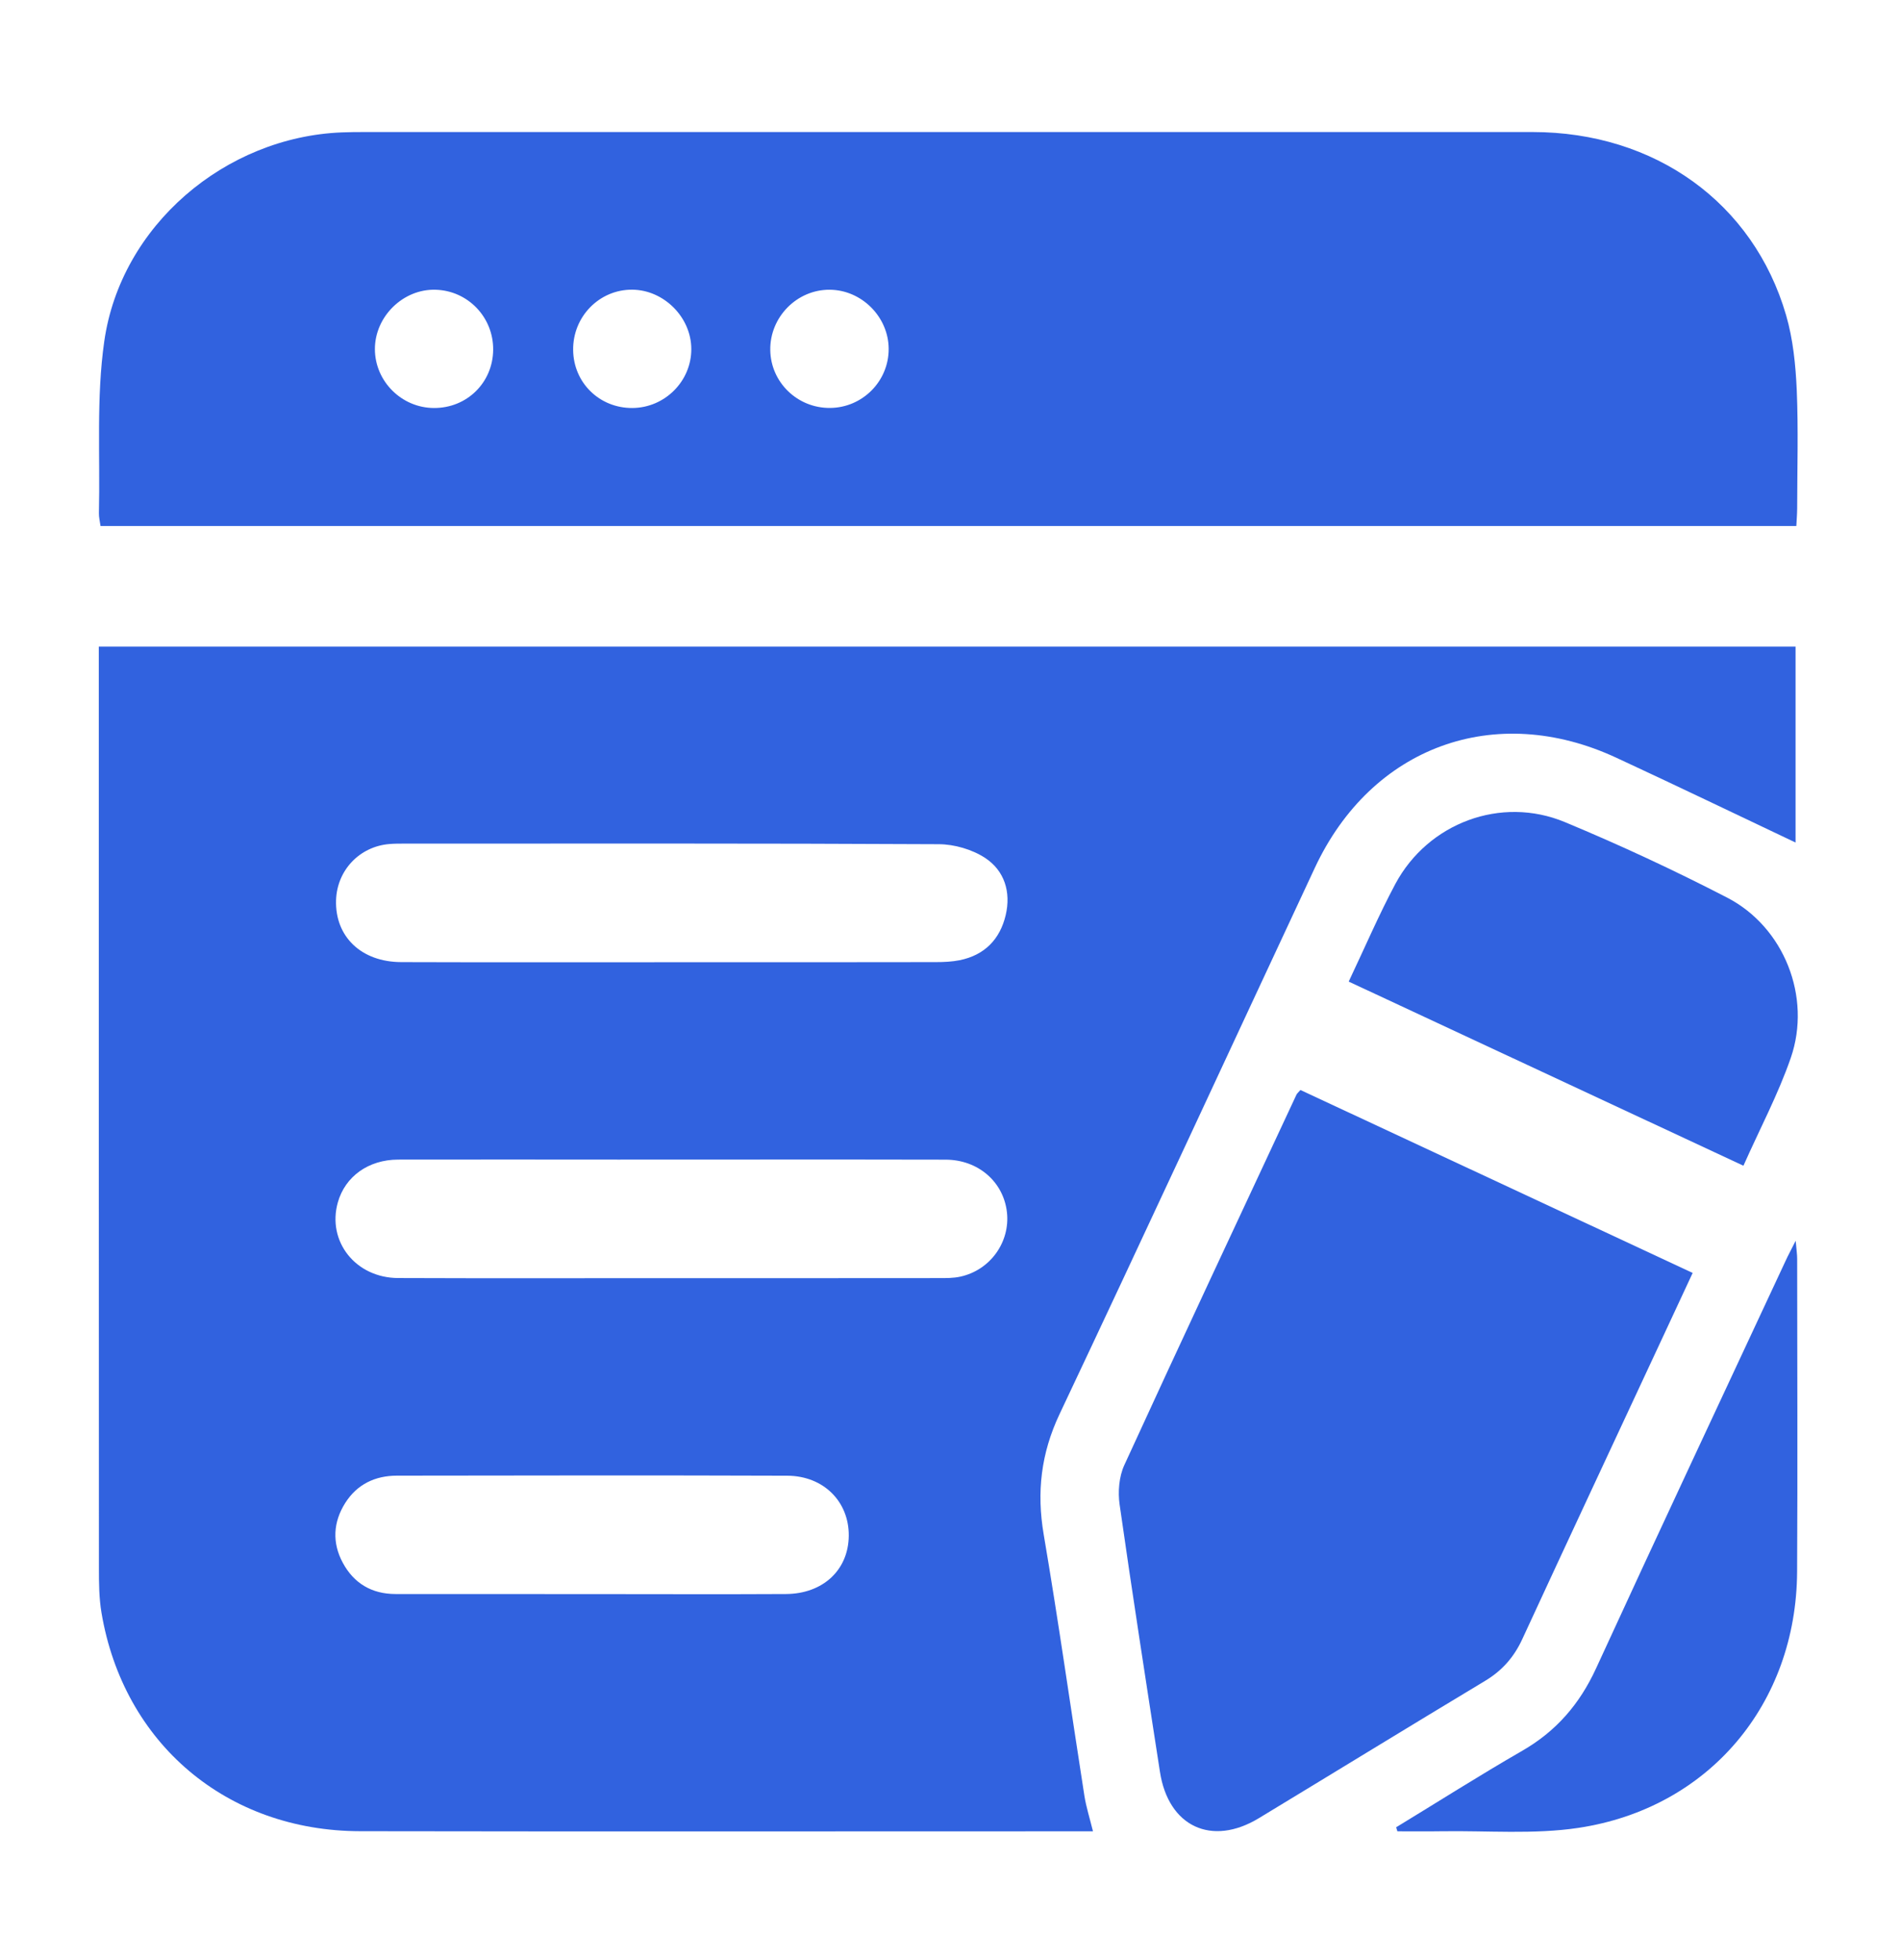 <svg width="32" height="33" viewBox="0 0 32 33" fill="none" xmlns="http://www.w3.org/2000/svg">
<path d="M1.664 10.886V11.214C1.664 16.277 1.663 21.341 1.666 26.404C1.666 26.653 1.668 26.906 1.709 27.15C2.079 29.352 3.818 30.826 6.065 30.83C10.067 30.837 14.069 30.832 18.072 30.832H18.408C18.35 30.598 18.293 30.419 18.264 30.237C18.034 28.769 17.827 27.298 17.578 25.834C17.457 25.121 17.533 24.468 17.845 23.808C19.291 20.749 20.712 17.677 22.144 14.612C23.098 12.568 25.18 11.807 27.224 12.758C28.237 13.227 29.242 13.712 30.241 14.185V10.886H1.664ZM13.237 26.837C12.146 26.843 11.056 26.838 9.965 26.838C8.864 26.837 7.763 26.838 6.663 26.837C6.262 26.837 5.959 26.657 5.773 26.31C5.592 25.974 5.61 25.627 5.815 25.303C6.015 24.988 6.32 24.844 6.686 24.844C8.877 24.841 11.068 24.837 13.26 24.845C13.873 24.848 14.3 25.283 14.295 25.856C14.29 26.43 13.863 26.833 13.237 26.837ZM16.176 21.493C16.056 21.52 15.928 21.518 15.805 21.518C14.298 21.52 12.793 21.519 11.287 21.519C9.76 21.519 8.233 21.523 6.707 21.517C5.989 21.515 5.505 20.9 5.69 20.243C5.813 19.808 6.203 19.525 6.703 19.523C7.938 19.52 9.175 19.523 10.411 19.523C12.249 19.523 14.088 19.52 15.926 19.524C16.476 19.525 16.902 19.899 16.959 20.41C17.015 20.911 16.678 21.383 16.176 21.493ZM16.938 15.407C16.842 15.814 16.582 16.081 16.163 16.166C16.032 16.192 15.896 16.198 15.762 16.198C14.276 16.201 12.791 16.2 11.306 16.2C9.79 16.2 8.273 16.203 6.758 16.198C6.083 16.196 5.641 15.768 5.66 15.155C5.676 14.651 6.056 14.251 6.559 14.21C6.642 14.203 6.725 14.203 6.808 14.203C9.809 14.203 12.811 14.197 15.812 14.213C16.074 14.214 16.372 14.301 16.59 14.443C16.917 14.657 17.03 15.018 16.938 15.407Z" fill="#3162DF"/>
<path d="M30.261 6.566C30.242 6.143 30.199 5.711 30.082 5.308C29.532 3.414 27.872 2.224 25.814 2.223C19.254 2.222 12.694 2.223 6.133 2.223C6.009 2.223 5.884 2.224 5.759 2.229C3.794 2.305 2.033 3.798 1.756 5.747C1.62 6.696 1.688 7.675 1.666 8.64C1.664 8.708 1.683 8.778 1.693 8.856H30.254C30.259 8.758 30.267 8.66 30.268 8.562C30.269 7.896 30.289 7.23 30.261 6.566ZM7.308 6.869C6.764 6.867 6.316 6.42 6.314 5.879C6.313 5.329 6.79 4.862 7.336 4.878C7.881 4.893 8.312 5.342 8.306 5.891C8.3 6.443 7.863 6.872 7.308 6.869ZM10.652 6.869C10.098 6.873 9.659 6.445 9.653 5.894C9.645 5.332 10.094 4.873 10.648 4.877C11.182 4.881 11.642 5.342 11.643 5.876C11.645 6.417 11.198 6.865 10.652 6.869ZM13.98 6.868C13.432 6.873 12.981 6.438 12.973 5.895C12.964 5.339 13.422 4.874 13.974 4.878C14.512 4.881 14.966 5.336 14.967 5.874C14.969 6.418 14.526 6.864 13.98 6.868Z" fill="#3162DF"/>
<path d="M28.508 21.431C28.321 21.831 28.143 22.214 27.965 22.597C27.189 24.262 26.41 25.926 25.64 27.593C25.5 27.898 25.3 28.126 25.012 28.299C23.739 29.064 22.473 29.841 21.203 30.61C20.407 31.093 19.678 30.752 19.536 29.831C19.304 28.332 19.071 26.834 18.857 25.333C18.826 25.118 18.846 24.863 18.935 24.668C19.891 22.582 20.866 20.507 21.836 18.428C21.844 18.411 21.862 18.397 21.902 18.351C24.102 19.377 26.291 20.398 28.508 21.431Z" fill="#3162DF"/>
<path d="M30.161 17.809C29.949 18.422 29.64 19.003 29.363 19.626C27.137 18.588 24.943 17.565 22.715 16.526C22.989 15.948 23.222 15.404 23.5 14.883C24.05 13.856 25.279 13.393 26.356 13.841C27.284 14.227 28.198 14.652 29.09 15.113C30.047 15.608 30.514 16.785 30.161 17.809Z" fill="#3162DF"/>
<path d="M30.267 26.463C30.254 28.687 28.782 30.443 26.584 30.774C25.831 30.887 25.05 30.819 24.281 30.831C24.033 30.835 23.784 30.832 23.535 30.832C23.528 30.809 23.521 30.787 23.514 30.764C24.221 30.334 24.919 29.89 25.636 29.477C26.209 29.148 26.604 28.69 26.88 28.091C27.933 25.799 29.006 23.516 30.072 21.23C30.113 21.139 30.162 21.051 30.243 20.889C30.256 21.041 30.268 21.117 30.268 21.192C30.269 22.949 30.277 24.706 30.267 26.463Z" fill="#3162DF"/>
</svg>
